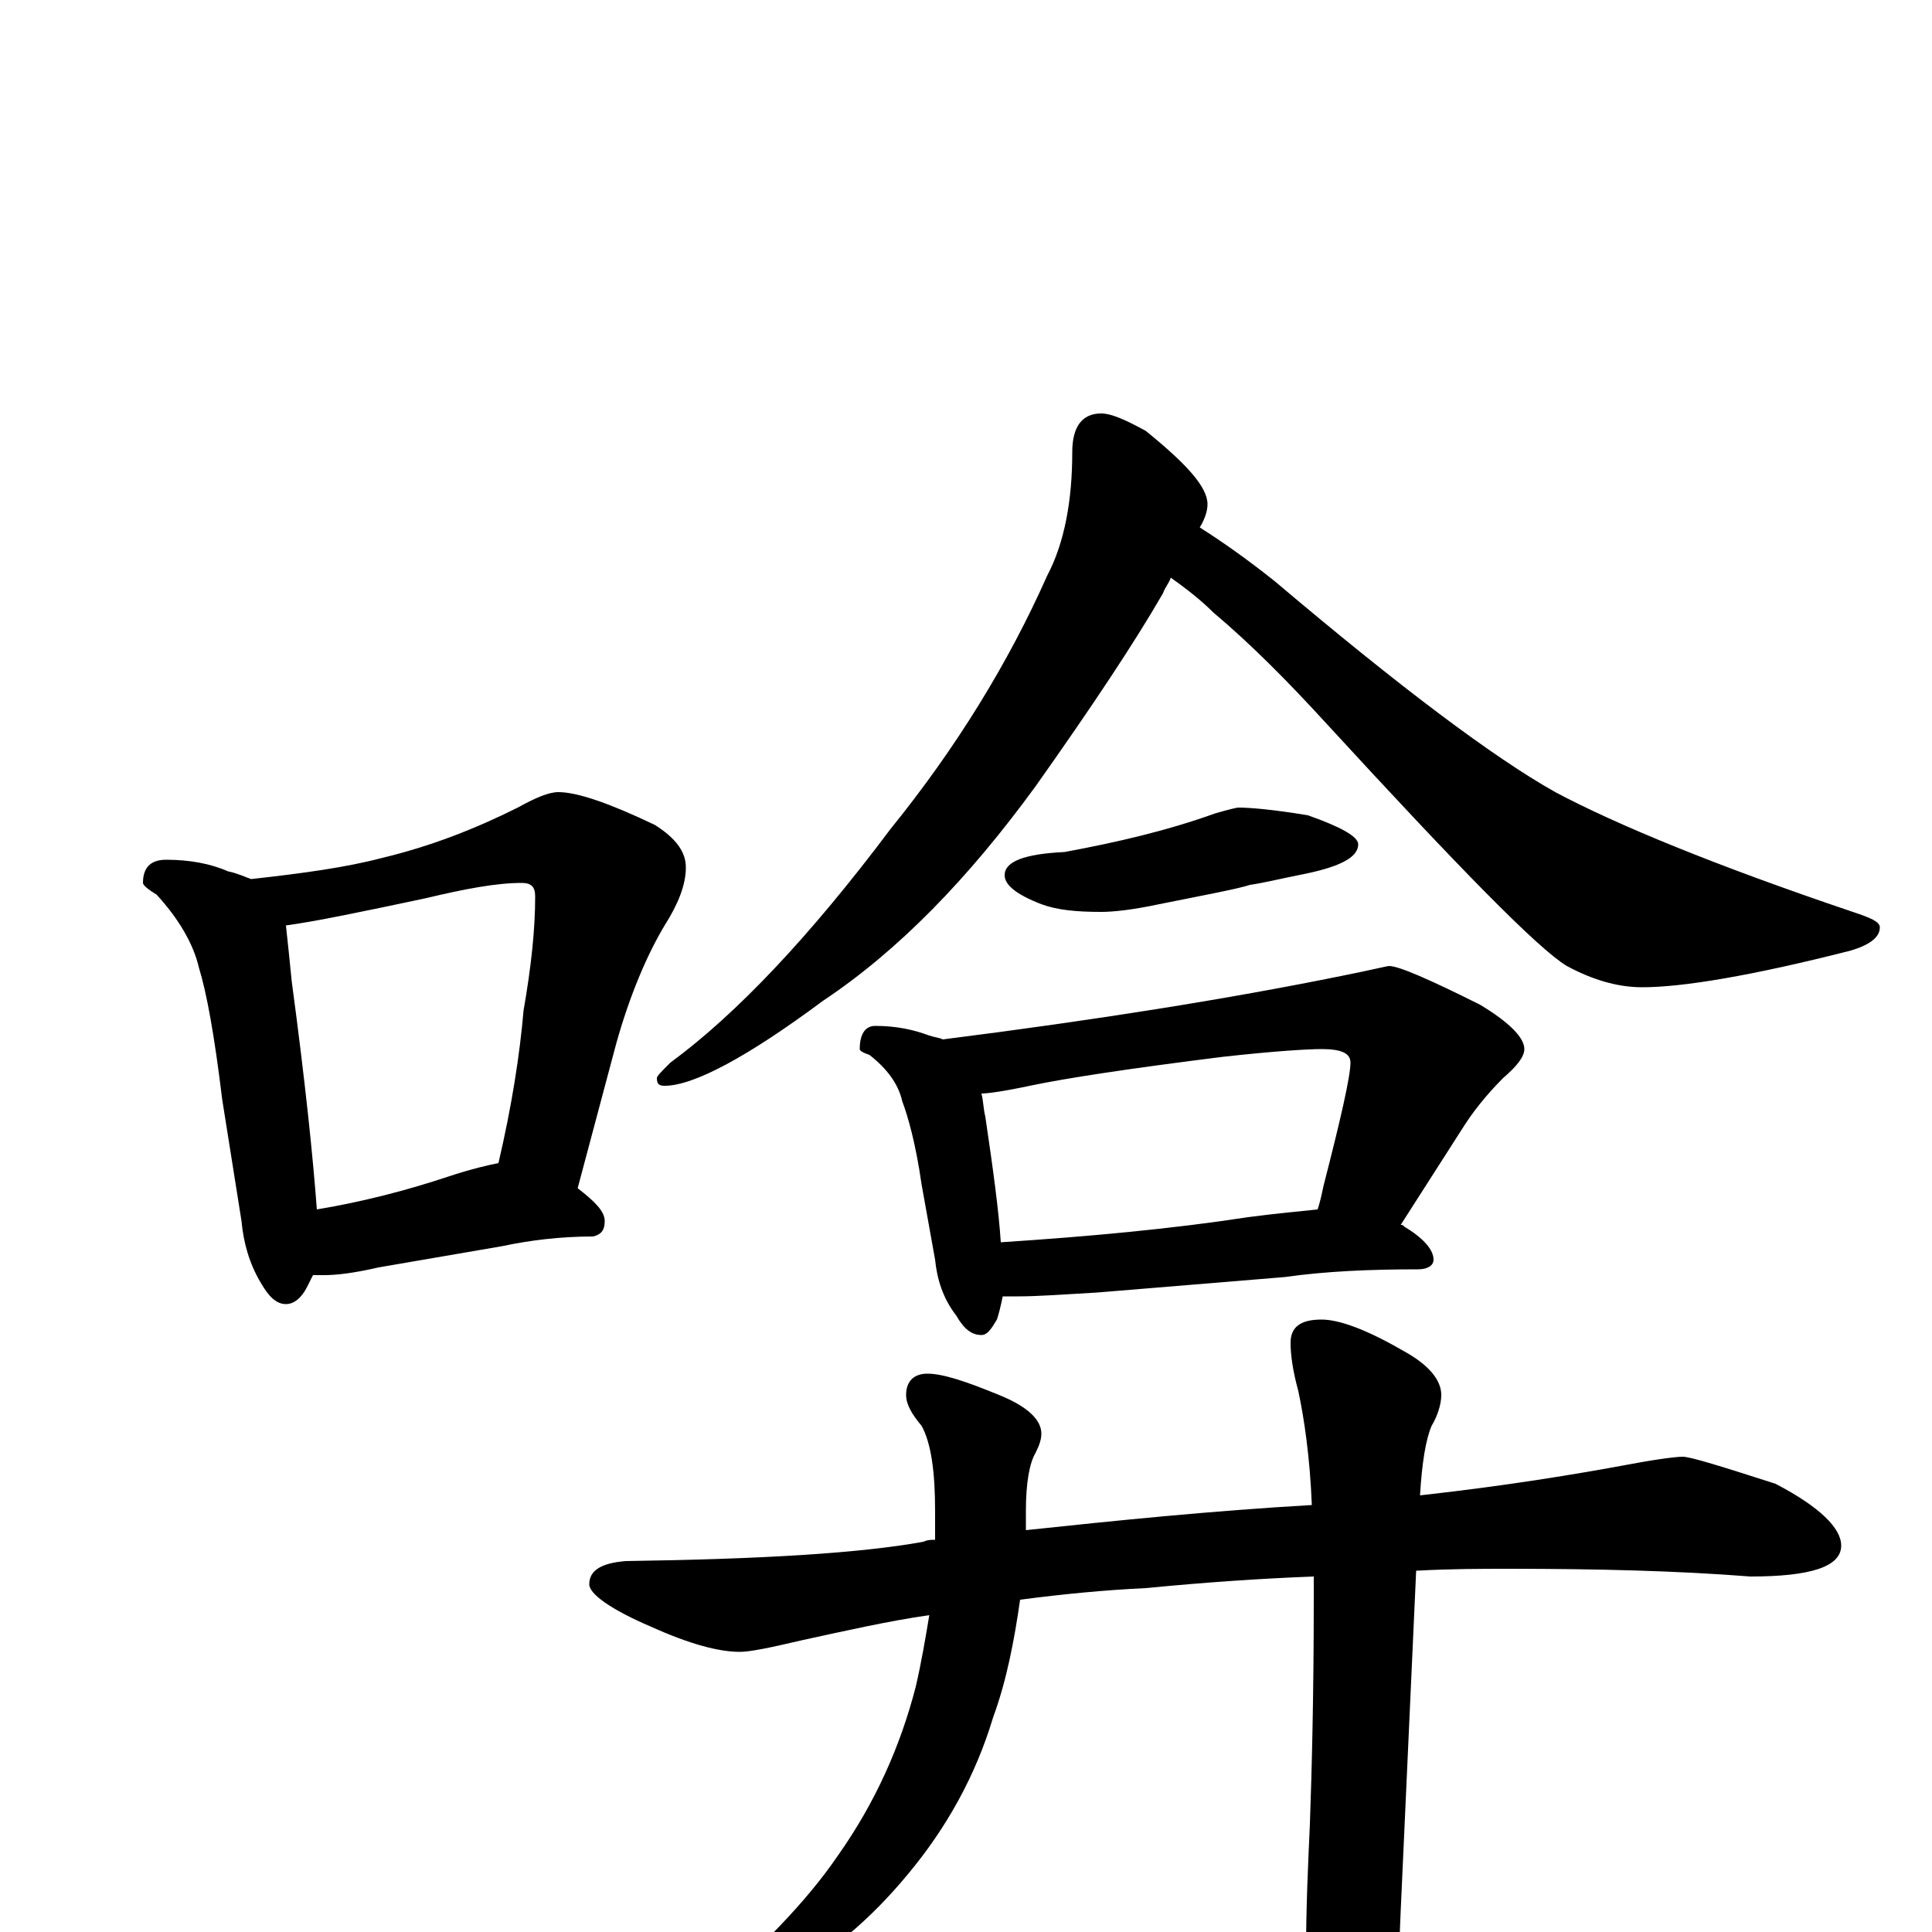<?xml version="1.0" encoding="utf-8" ?>
<!DOCTYPE svg PUBLIC "-//W3C//DTD SVG 1.1//EN" "http://www.w3.org/Graphics/SVG/1.1/DTD/svg11.dtd">
<svg version="1.1" id="Layer_1" xmlns="http://www.w3.org/2000/svg" xmlns:xlink="http://www.w3.org/1999/xlink" x="0px" y="145px" width="1000px" height="1000px" viewBox="0 0 1000 1000" enable-background="new 0 0 1000 1000" xml:space="preserve">
<g id="Layer_1">
<path id="glyph" transform="matrix(1 0 0 -1 0 1000)" d="M86,555C98,555 109,553 118,549C123,548 127,546 130,545C157,548 179,551 198,556C223,562 246,571 268,582C277,587 284,590 289,590C299,590 316,584 339,573C350,566 355,559 355,551C355,542 351,532 344,521C335,506 326,485 319,460l-20,-75C308,378 313,373 313,368C313,363 311,361 307,360C290,360 274,358 260,355l-64,-11C183,341 174,340 168,340C166,340 164,340 162,340C161,338 160,336 159,334C156,328 152,325 148,325C143,325 139,329 135,336C129,346 126,357 125,368l-10,63C111,464 107,486 103,499C100,512 92,525 81,537C76,540 74,542 74,543C74,551 78,555 86,555M164,374C188,378 211,384 232,391C244,395 253,397 258,398C265,428 269,454 271,477C275,500 277,519 277,536C277,541 275,543 270,543C257,543 241,540 220,535C187,528 163,523 148,521C149,512 150,502 151,492C158,440 162,401 164,374M570,786C575,786 582,783 593,777C614,760 625,748 625,739C625,736 624,732 621,727C632,720 645,711 660,699C725,644 773,608 805,590C837,573 888,552 959,528C968,525 973,523 973,520C973,515 968,511 958,508C907,495 871,489 850,489C837,489 824,493 811,500C796,509 755,551 687,625C666,648 647,667 628,683C621,690 613,696 606,701C605,698 603,696 602,693C587,667 565,634 536,593C501,545 465,508 426,482C387,453 359,438 344,438C341,438 340,439 340,442C340,443 342,445 347,450C381,475 419,515 461,571C495,613 522,657 542,702C551,719 555,741 555,766C555,779 560,786 570,786M641,582C647,582 659,581 677,578C694,572 703,567 703,563C703,556 693,551 672,547C662,545 654,543 647,542C641,540 625,537 600,532C586,529 576,528 570,528C557,528 547,529 539,532C526,537 520,542 520,547C520,554 530,558 551,559C578,564 604,570 629,579C636,581 640,582 641,582M453,469C464,469 473,467 481,464C484,463 486,463 488,462C567,472 636,483 695,495C710,498 718,500 719,500C724,500 740,493 766,480C781,471 789,463 789,457C789,453 785,448 778,442C769,433 762,424 757,416l-32,-50C726,366 726,366 727,365C737,359 742,353 742,348C742,345 739,343 734,343C709,343 686,342 665,339l-97,-8C551,330 537,329 527,329C524,329 522,329 519,329C518,324 517,320 516,317C513,312 511,309 508,309C503,309 499,312 495,319C488,328 485,338 484,348l-7,39C474,408 470,422 467,430C465,439 459,447 450,454C447,455 445,456 445,457C445,465 448,469 453,469M518,357C564,360 607,364 646,370C661,372 673,373 682,374C683,377 684,381 685,386C694,421 699,443 699,450C699,455 694,457 684,457C677,457 660,456 633,453C585,447 552,442 533,438C519,435 511,434 508,434C509,430 509,426 510,422C514,395 517,373 518,357M871,246C875,246 891,241 919,232C942,220 953,209 953,200C953,189 937,184 906,184C868,187 826,188 781,188C767,188 751,188 733,187l-8,-176C724,-20 721,-47 715,-70C711,-88 704,-97 695,-97C690,-97 686,-89 683,-74C678,-51 676,-30 676,-11C676,12 677,34 678,56C679,84 680,123 680,172C680,177 680,181 680,184C653,183 624,181 593,178C572,177 551,175 528,172C525,151 521,130 514,111C505,81 490,54 470,30C451,7 429,-12 404,-25C381,-37 366,-43 359,-43C356,-43 355,-42 355,-39C355,-38 358,-36 364,-34C393,-9 417,15 434,40C453,67 466,96 474,127C477,140 479,152 481,164C460,161 438,156 415,151C398,147 388,145 383,145C372,145 357,149 337,158C316,167 305,175 305,180C305,187 311,191 324,192C394,193 445,196 478,202C480,203 482,203 484,203C484,208 484,213 484,218C484,238 482,253 477,262C472,268 469,273 469,278C469,285 473,289 480,289C488,289 500,285 517,278C532,272 539,265 539,258C539,255 538,252 536,248C533,243 531,233 531,218C531,215 531,211 531,208C578,213 627,218 679,221C678,246 675,266 672,280C669,291 668,299 668,305C668,313 673,317 684,317C693,317 707,312 726,301C739,294 746,286 746,278C746,273 744,267 741,262C738,255 736,243 735,226C780,231 816,237 843,242C859,245 868,246 871,246z"/>
</g>
</svg>

